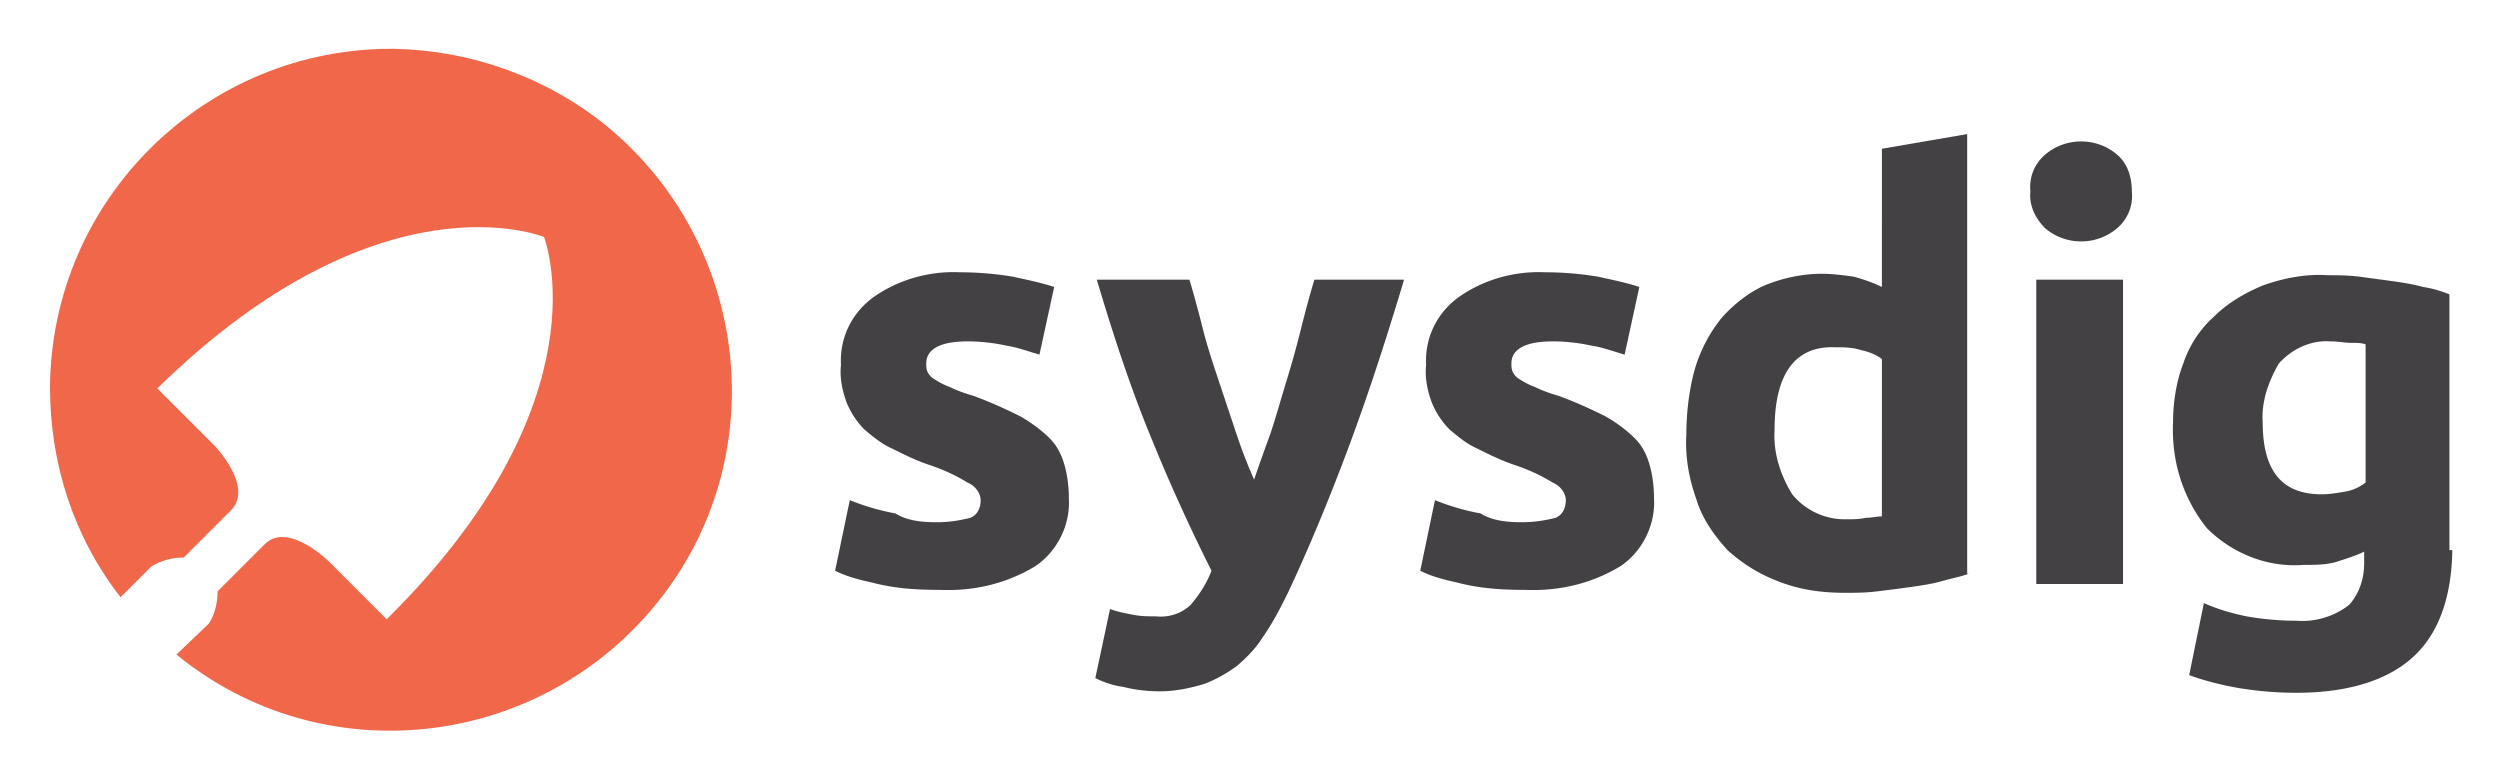 <svg xmlns="http://www.w3.org/2000/svg" role="img" viewBox="-2.90 -3.02 170.04 52.91"><title>sysdig logo</title><style>svg {enable-background:new 0 0 163.7 47}</style><path fill="#434143" d="M92.6 16c-1.2 4-2.4 7.7-3.7 11.2s-2.7 6.9-4.2 10.1c-.5 1-1 2-1.7 3-.5.8-1.1 1.4-1.8 2-.7.5-1.4.9-2.2 1.2-1 .3-2 .5-3 .5-.9 0-1.7-.1-2.5-.3-.7-.1-1.3-.3-1.9-.6l1-4.7c.5.2 1.1.3 1.6.4.5.1 1 .1 1.5.1.9.1 1.8-.2 2.4-.8.6-.7 1.1-1.5 1.4-2.3-1.3-2.6-2.7-5.6-4-8.8-1.5-3.6-2.7-7.3-3.8-11H78c.3 1 .6 2.1.9 3.3s.7 2.4 1.1 3.6l1.2 3.6c.4 1.2.8 2.2 1.2 3.1.3-.9.7-2 1.1-3.1.4-1.2.7-2.3 1.1-3.6s.7-2.4 1-3.6c.3-1.2.6-2.3.9-3.3h6.1zm8 16.5c.8 0 1.5-.1 2.3-.3.5-.2.7-.7.7-1.2s-.4-1-.9-1.2c-.8-.5-1.7-.9-2.6-1.2-.9-.3-1.7-.7-2.5-1.1-.7-.3-1.3-.8-1.9-1.3-.5-.5-.9-1.1-1.2-1.8-.3-.8-.5-1.7-.4-2.6-.1-1.8.7-3.5 2.2-4.6 1.7-1.2 3.8-1.8 5.9-1.7 1.2 0 2.4.1 3.6.3.9.2 1.9.4 2.8.7l-1 4.6c-.7-.2-1.5-.5-2.2-.6-.9-.2-1.8-.3-2.7-.3-1.8 0-2.8.5-2.8 1.5 0 .2 0 .4.1.6.1.2.3.4.5.5.3.2.7.4 1 .5.4.2.9.4 1.6.6 1.1.4 2.2.9 3.2 1.4.7.4 1.4.9 2 1.5.5.5.8 1.1 1 1.8.2.7.3 1.5.3 2.3.1 1.8-.8 3.6-2.3 4.6-2 1.2-4.2 1.7-6.5 1.6-1.6 0-3.1-.1-4.6-.5-.9-.2-1.7-.4-2.5-.8l1-4.8c1 .4 2 .7 3.1.9.8.5 1.8.6 2.8.6zm-39.8 0c.8 0 1.5-.1 2.3-.3.5-.2.7-.7.7-1.2s-.4-1-.9-1.2c-.8-.5-1.7-.9-2.6-1.2-.9-.3-1.7-.7-2.5-1.1-.7-.3-1.3-.8-1.9-1.3-.5-.5-.9-1.1-1.2-1.8-.3-.8-.5-1.7-.4-2.6-.1-1.8.7-3.5 2.2-4.6 1.7-1.2 3.8-1.8 5.9-1.7 1.2 0 2.4.1 3.6.3.9.2 1.9.4 2.8.7l-1 4.6c-.7-.2-1.5-.5-2.2-.6-.9-.2-1.8-.3-2.7-.3-1.8 0-2.8.5-2.8 1.5 0 .2 0 .4.1.6.1.2.3.4.5.5.3.2.7.4 1 .5.4.2.9.4 1.6.6 1.1.4 2.2.9 3.2 1.4.7.4 1.4.9 2 1.5.5.5.8 1.1 1 1.8.2.7.3 1.5.3 2.3.1 1.8-.8 3.6-2.3 4.6-2 1.2-4.2 1.7-6.5 1.6-1.6 0-3.1-.1-4.6-.5-.9-.2-1.7-.4-2.5-.8l1-4.8c1 .4 2 .7 3.1.9.8.5 1.8.6 2.8.6zm57-6.3c-.1 1.6.4 3.1 1.2 4.4a4.6 4.6 0 0 0 3.6 1.7c.5 0 1 0 1.4-.1.4 0 .8-.1 1.1-.1V21.4c-.4-.3-.9-.5-1.4-.6-.6-.2-1.2-.2-1.8-.2-2.7-.1-4.1 1.8-4.1 5.6zM131 36c-.5.2-1.1.3-1.8.5s-1.4.3-2.1.4c-.7.1-1.5.2-2.3.3s-1.5.1-2.2.1c-1.6 0-3.1-.2-4.6-.8-1.3-.5-2.4-1.2-3.4-2.1-.9-1-1.7-2.1-2.1-3.4-.5-1.4-.8-2.9-.7-4.5 0-1.5.2-3.1.6-4.5.4-1.3 1-2.4 1.8-3.4.8-.9 1.8-1.7 2.9-2.2 1.2-.5 2.6-.8 3.9-.8.7 0 1.5.1 2.2.2.7.2 1.3.4 1.9.7V7.1l5.8-1V36zm10.5.7h-5.9V16h5.9v20.7zm.6-26.7c.1 1-.3 1.9-1 2.5-1.4 1.2-3.5 1.2-4.9 0-.7-.7-1.1-1.6-1-2.5-.1-1 .3-1.9 1-2.5 1.4-1.2 3.5-1.2 4.9 0 .7.6 1 1.5 1 2.5zm8.9 15.7c0 3.3 1.3 4.9 4 4.9.6 0 1.1-.1 1.7-.2.5-.1.9-.3 1.3-.6v-9.4c-.3-.1-.6-.1-1-.1s-.8-.1-1.4-.1c-1.3-.1-2.6.5-3.5 1.5-.7 1.2-1.2 2.6-1.1 4zm12.9 8.4c0 3.4-.9 5.9-2.6 7.5s-4.4 2.5-8 2.5c-1.3 0-2.5-.1-3.8-.3-1.2-.2-2.4-.5-3.5-.9l1-4.9c.9.4 1.9.7 2.9.9 1.1.2 2.3.3 3.4.3 1.3.1 2.6-.3 3.6-1.1.7-.8 1-1.8 1-2.8v-.8c-.6.3-1.3.5-1.9.7-.7.2-1.4.2-2.2.2-2.5.2-4.9-.8-6.6-2.5-1.6-2-2.4-4.5-2.3-7.1 0-1.4.2-2.8.7-4.1.4-1.2 1.1-2.3 2.1-3.2.9-.9 2.1-1.6 3.3-2.1 1.4-.5 2.9-.8 4.4-.7.7 0 1.4 0 2.2.1.7.1 1.5.2 2.2.3.7.1 1.4.2 2.1.4.7.1 1.3.3 1.8.5v17.4h.2z"/><path fill="#f1674a" d="M23.9.3C11.1.2.6 10.5.5 23.3c0 5.2 1.6 10.2 4.8 14.3l2.1-2.1c.7-.4 1.4-.6 2.2-.6l3.2-3.2c1.6-1.6-1.1-4.4-1.1-4.4l-3.9-3.9C23 8.5 34.1 13.1 34.1 13.1s4.4 11.1-10.7 26l-3.9-3.9s-2.8-2.8-4.4-1.2l-3.2 3.2c0 .8-.2 1.6-.6 2.2l-2.2 2.1c9.9 8.1 24.5 6.5 32.6-3.4s6.5-24.5-3.4-32.6C34.2 2.2 29.1.4 23.9.3z"/></svg>